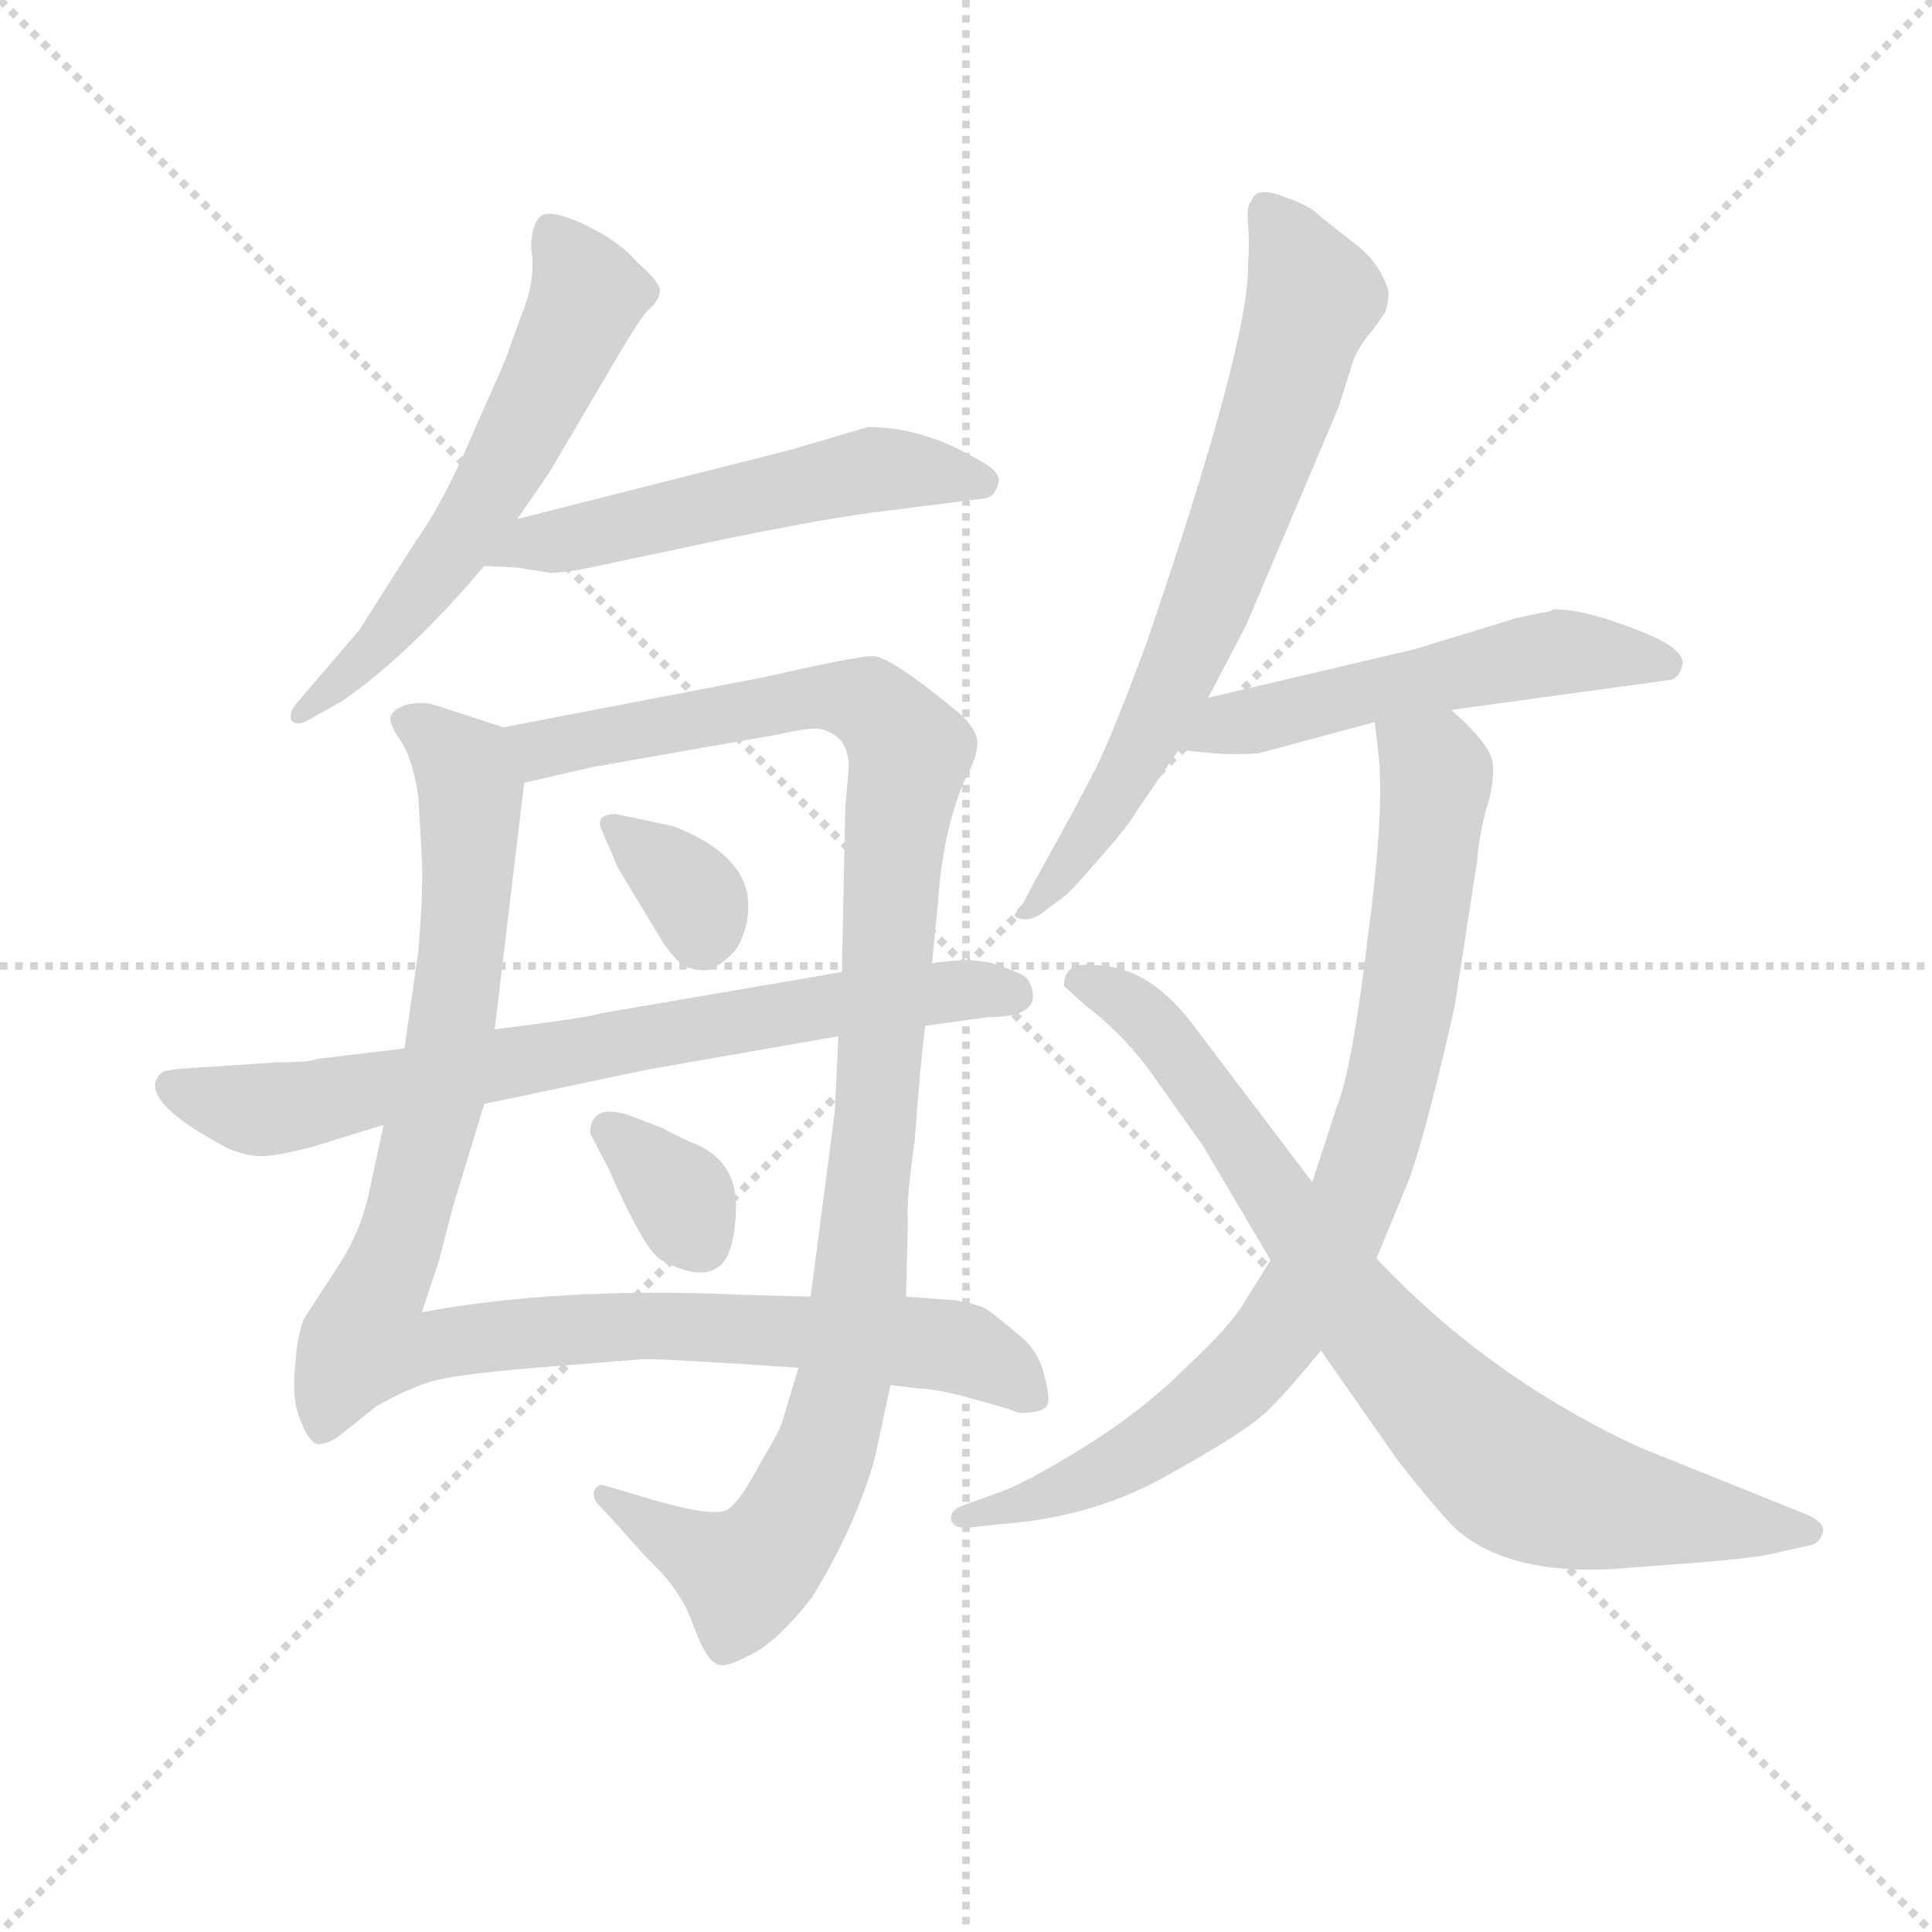 <svg version="1.1" viewBox="0 0 1024 1024" xmlns="http://www.w3.org/2000/svg">
  <g stroke="lightgray" stroke-dasharray="1,1" stroke-width="1" transform="scale(4, 4)">
    <line x1="0" y1="0" x2="256" y2="256"></line>
    <line x1="256" y1="0" x2="0" y2="256"></line>
    <line x1="128" y1="0" x2="128" y2="256"></line>
    <line x1="0" y1="128" x2="256" y2="128"></line>
  </g>
  <g transform="scale(0.92, -0.92) translate(60, -830)">
    <style type="text/css">
      
        @keyframes keyframes0 {
          from {
            stroke: blue;
            stroke-dashoffset: 595;
            stroke-width: 128;
          }
          66% {
            animation-timing-function: step-end;
            stroke: blue;
            stroke-dashoffset: 0;
            stroke-width: 128;
          }
          to {
            stroke: black;
            stroke-width: 1024;
          }
        }
        #make-me-a-hanzi-animation-0 {
          animation: keyframes0 0.734s both;
          animation-delay: 0s;
          animation-timing-function: linear;
        }
      
        @keyframes keyframes1 {
          from {
            stroke: blue;
            stroke-dashoffset: 544;
            stroke-width: 128;
          }
          64% {
            animation-timing-function: step-end;
            stroke: blue;
            stroke-dashoffset: 0;
            stroke-width: 128;
          }
          to {
            stroke: black;
            stroke-width: 1024;
          }
        }
        #make-me-a-hanzi-animation-1 {
          animation: keyframes1 0.693s both;
          animation-delay: 0.734s;
          animation-timing-function: linear;
        }
      
        @keyframes keyframes2 {
          from {
            stroke: blue;
            stroke-dashoffset: 1029;
            stroke-width: 128;
          }
          77% {
            animation-timing-function: step-end;
            stroke: blue;
            stroke-dashoffset: 0;
            stroke-width: 128;
          }
          to {
            stroke: black;
            stroke-width: 1024;
          }
        }
        #make-me-a-hanzi-animation-2 {
          animation: keyframes2 1.087s both;
          animation-delay: 1.427s;
          animation-timing-function: linear;
        }
      
        @keyframes keyframes3 {
          from {
            stroke: blue;
            stroke-dashoffset: 1084;
            stroke-width: 128;
          }
          78% {
            animation-timing-function: step-end;
            stroke: blue;
            stroke-dashoffset: 0;
            stroke-width: 128;
          }
          to {
            stroke: black;
            stroke-width: 1024;
          }
        }
        #make-me-a-hanzi-animation-3 {
          animation: keyframes3 1.132s both;
          animation-delay: 2.514s;
          animation-timing-function: linear;
        }
      
        @keyframes keyframes4 {
          from {
            stroke: blue;
            stroke-dashoffset: 339;
            stroke-width: 128;
          }
          52% {
            animation-timing-function: step-end;
            stroke: blue;
            stroke-dashoffset: 0;
            stroke-width: 128;
          }
          to {
            stroke: black;
            stroke-width: 1024;
          }
        }
        #make-me-a-hanzi-animation-4 {
          animation: keyframes4 0.526s both;
          animation-delay: 3.646s;
          animation-timing-function: linear;
        }
      
        @keyframes keyframes5 {
          from {
            stroke: blue;
            stroke-dashoffset: 339;
            stroke-width: 128;
          }
          52% {
            animation-timing-function: step-end;
            stroke: blue;
            stroke-dashoffset: 0;
            stroke-width: 128;
          }
          to {
            stroke: black;
            stroke-width: 1024;
          }
        }
        #make-me-a-hanzi-animation-5 {
          animation: keyframes5 0.526s both;
          animation-delay: 4.172s;
          animation-timing-function: linear;
        }
      
        @keyframes keyframes6 {
          from {
            stroke: blue;
            stroke-dashoffset: 749;
            stroke-width: 128;
          }
          71% {
            animation-timing-function: step-end;
            stroke: blue;
            stroke-dashoffset: 0;
            stroke-width: 128;
          }
          to {
            stroke: black;
            stroke-width: 1024;
          }
        }
        #make-me-a-hanzi-animation-6 {
          animation: keyframes6 0.86s both;
          animation-delay: 4.698s;
          animation-timing-function: linear;
        }
      
        @keyframes keyframes7 {
          from {
            stroke: blue;
            stroke-dashoffset: 704;
            stroke-width: 128;
          }
          70% {
            animation-timing-function: step-end;
            stroke: blue;
            stroke-dashoffset: 0;
            stroke-width: 128;
          }
          to {
            stroke: black;
            stroke-width: 1024;
          }
        }
        #make-me-a-hanzi-animation-7 {
          animation: keyframes7 0.823s both;
          animation-delay: 5.558s;
          animation-timing-function: linear;
        }
      
        @keyframes keyframes8 {
          from {
            stroke: blue;
            stroke-dashoffset: 539;
            stroke-width: 128;
          }
          64% {
            animation-timing-function: step-end;
            stroke: blue;
            stroke-dashoffset: 0;
            stroke-width: 128;
          }
          to {
            stroke: black;
            stroke-width: 1024;
          }
        }
        #make-me-a-hanzi-animation-8 {
          animation: keyframes8 0.689s both;
          animation-delay: 6.381s;
          animation-timing-function: linear;
        }
      
        @keyframes keyframes9 {
          from {
            stroke: blue;
            stroke-dashoffset: 848;
            stroke-width: 128;
          }
          73% {
            animation-timing-function: step-end;
            stroke: blue;
            stroke-dashoffset: 0;
            stroke-width: 128;
          }
          to {
            stroke: black;
            stroke-width: 1024;
          }
        }
        #make-me-a-hanzi-animation-9 {
          animation: keyframes9 0.94s both;
          animation-delay: 7.069s;
          animation-timing-function: linear;
        }
      
        @keyframes keyframes10 {
          from {
            stroke: blue;
            stroke-dashoffset: 812;
            stroke-width: 128;
          }
          73% {
            animation-timing-function: step-end;
            stroke: blue;
            stroke-dashoffset: 0;
            stroke-width: 128;
          }
          to {
            stroke: black;
            stroke-width: 1024;
          }
        }
        #make-me-a-hanzi-animation-10 {
          animation: keyframes10 0.911s both;
          animation-delay: 8.009s;
          animation-timing-function: linear;
        }
      
    </style>
    
      <path d="M 238 531 L 256 557 L 299 630 Q 308 645 313 651 Q 319 656 320 661 Q 322 666 307 679 Q 297 691 276 701 Q 256 710 251 705 Q 246 700 246 687 Q 249 670 241 650 L 233 628 Q 233 626 214 584 Q 196 541 180 519 L 147 467 L 111 425 Q 106 419 108 415 Q 111 411 119 416 L 137 426 Q 177 454 219 504 L 238 531 Z" fill="lightgray"></path>
    
      <path d="M 396 571 L 238 531 C 209 524 189 506 219 504 L 238 503 L 257 500 Q 265 500 280 503 L 346 517 Q 417 532 453 536 L 508 543 Q 513 544 515 551 Q 518 558 502 566 Q 471 584 440 584 L 396 571 Z" fill="lightgray"></path>
    
      <path d="M 181 371 L 183 336 Q 184 318 181 282 L 173 226 L 161 182 L 152 140 Q 147 120 137 104 L 115 70 Q 111 60 110 42 Q 108 24 113 12 Q 118 -1 123 -2 Q 130 -2 137 4 L 157 20 Q 175 30 188 34 Q 201 38 248 42 L 311 47 Q 327 47 400 42 L 453 32 L 470 30 Q 479 30 501 24 Q 523 18 527 16 Q 539 16 542 19 Q 546 21 542 36 Q 539 51 528 60 Q 514 72 508 76 Q 502 79 489 81 L 462 83 L 407 83 L 370 84 Q 264 89 183 74 L 193 104 L 201 135 L 219 194 L 225 237 L 242 379 C 245 406 245 406 230 411 L 190 424 Q 183 426 174 424 Q 166 421 165 417 Q 164 413 171 403 Q 178 392 181 371 Z" fill="lightgray"></path>
    
      <path d="M 400 42 L 391 12 Q 390 7 378 -13 Q 367 -34 360 -39 Q 354 -45 316 -34 L 289 -26 Q 284 -24 282 -30 Q 282 -34 285 -37 L 297 -50 Q 308 -63 321 -76 Q 334 -90 340 -108 Q 347 -126 352 -128 Q 356 -132 371 -124 Q 387 -117 408 -90 Q 433 -49 444 -10 L 453 32 L 462 83 L 463 126 Q 462 138 467 173 Q 470 215 473 239 L 477 275 L 481 317 Q 481 323 485 346 Q 490 368 496 381 Q 503 394 503 401 Q 504 408 494 418 Q 453 452 443 452 Q 433 452 381 440 L 230 411 C 201 405 213 372 242 379 L 281 388 L 389 407 Q 406 411 413 410 Q 429 406 429 388 L 427 365 L 425 270 L 423 233 L 421 190 L 407 83 L 400 42 Z" fill="lightgray"></path>
    
      <path d="M 328 354 L 295 361 Q 282 361 287 351 L 296 330 L 322 287 Q 326 281 331 276 Q 336 271 347 271 Q 355 273 364 283 Q 372 296 371 311 Q 369 338 328 354 Z" fill="lightgray"></path>
    
      <path d="M 280 177 L 291 156 Q 311 110 321 104 Q 342 93 352 99 Q 363 104 364 133 Q 365 162 338 172 Q 327 177 322 180 L 301 188 Q 280 194 280 177 Z" fill="lightgray"></path>
    
      <path d="M 173 226 L 123 220 Q 119 218 100 218 L 55 215 Q 35 214 33 212 Q 17 197 72 168 Q 86 163 92 164 Q 99 164 119 169 L 161 182 L 219 194 L 314 214 L 423 233 L 473 239 L 509 244 Q 537 244 535 258 Q 534 264 531 267 Q 529 269 515 274 Q 501 279 477 275 L 425 270 L 285 246 Q 281 244 225 237 L 173 226 Z" fill="lightgray"></path>
    
      <path d="M 636 428 L 658 470 L 711 595 L 718 617 Q 721 629 731 640 L 738 650 Q 740 656 740 662 Q 735 679 720 690 L 701 705 Q 697 709 693 711 Q 690 713 676 718 Q 663 722 661 714 Q 658 712 659 701 Q 660 690 659 678 Q 660 633 600 458 Q 578 399 569 383 Q 561 367 537 324 L 528 307 Q 522 302 527 301 Q 532 299 539 303 L 551 312 Q 556 315 573 335 Q 590 354 595 363 L 619 398 L 636 428 Z" fill="lightgray"></path>
    
      <path d="M 776 421 L 900 438 Q 907 438 909 446 Q 912 454 893 463 Q 856 479 835 479 Q 832 477 828 477 L 814 474 L 755 456 L 636 428 C 607 421 589 401 619 398 L 639 396 Q 652 395 665 396 L 732 414 L 776 421 Z" fill="lightgray"></path>
    
      <path d="M 733 105 L 752 151 Q 763 183 778 250 L 791 334 Q 792 348 796 363 Q 801 378 800 390 Q 799 401 776 421 C 754 442 729 444 732 414 L 734 397 Q 738 365 728 290 Q 719 214 710 192 L 696 149 L 672 104 L 657 80 Q 649 66 623 42 Q 598 17 564 -4 Q 530 -25 515 -30 L 493 -38 Q 487 -41 488 -46 Q 490 -51 499 -50 L 517 -48 Q 572 -44 616 -18 Q 661 7 672 19 Q 684 31 701 52 L 733 105 Z" fill="lightgray"></path>
    
      <path d="M 982 -43 L 885 -4 Q 798 36 733 105 L 696 149 L 630 236 Q 603 274 570 274 Q 553 276 553 262 L 565 251 Q 585 236 601 215 L 633 170 L 672 104 L 701 52 L 745 -11 Q 771 -44 780 -52 Q 810 -77 868 -74 L 921 -70 Q 945 -68 957 -66 L 984 -60 Q 989 -58 990 -53 Q 992 -48 982 -43 Z" fill="lightgray"></path>
    
    
      <clipPath id="make-me-a-hanzi-clip-0">
        <path d="M 238 531 L 256 557 L 299 630 Q 308 645 313 651 Q 319 656 320 661 Q 322 666 307 679 Q 297 691 276 701 Q 256 710 251 705 Q 246 700 246 687 Q 249 670 241 650 L 233 628 Q 233 626 214 584 Q 196 541 180 519 L 147 467 L 111 425 Q 106 419 108 415 Q 111 411 119 416 L 137 426 Q 177 454 219 504 L 238 531 Z"></path>
      </clipPath>
      <path clip-path="url(#make-me-a-hanzi-clip-0)" d="M 257 697 L 279 660 L 258 613 L 190 498 L 145 446 L 113 419" fill="none" id="make-me-a-hanzi-animation-0" stroke-dasharray="467 934" stroke-linecap="round"></path>
    
      <clipPath id="make-me-a-hanzi-clip-1">
        <path d="M 396 571 L 238 531 C 209 524 189 506 219 504 L 238 503 L 257 500 Q 265 500 280 503 L 346 517 Q 417 532 453 536 L 508 543 Q 513 544 515 551 Q 518 558 502 566 Q 471 584 440 584 L 396 571 Z"></path>
      </clipPath>
      <path clip-path="url(#make-me-a-hanzi-clip-1)" d="M 224 507 L 249 518 L 439 559 L 505 552" fill="none" id="make-me-a-hanzi-animation-1" stroke-dasharray="416 832" stroke-linecap="round"></path>
    
      <clipPath id="make-me-a-hanzi-clip-2">
        <path d="M 181 371 L 183 336 Q 184 318 181 282 L 173 226 L 161 182 L 152 140 Q 147 120 137 104 L 115 70 Q 111 60 110 42 Q 108 24 113 12 Q 118 -1 123 -2 Q 130 -2 137 4 L 157 20 Q 175 30 188 34 Q 201 38 248 42 L 311 47 Q 327 47 400 42 L 453 32 L 470 30 Q 479 30 501 24 Q 523 18 527 16 Q 539 16 542 19 Q 546 21 542 36 Q 539 51 528 60 Q 514 72 508 76 Q 502 79 489 81 L 462 83 L 407 83 L 370 84 Q 264 89 183 74 L 193 104 L 201 135 L 219 194 L 225 237 L 242 379 C 245 406 245 406 230 411 L 190 424 Q 183 426 174 424 Q 166 421 165 417 Q 164 413 171 403 Q 178 392 181 371 Z"></path>
      </clipPath>
      <path clip-path="url(#make-me-a-hanzi-clip-2)" d="M 175 413 L 208 387 L 208 295 L 195 205 L 150 58 L 176 53 L 310 67 L 428 61 L 490 54 L 524 37 L 533 25" fill="none" id="make-me-a-hanzi-animation-2" stroke-dasharray="901 1802" stroke-linecap="round"></path>
    
      <clipPath id="make-me-a-hanzi-clip-3">
        <path d="M 400 42 L 391 12 Q 390 7 378 -13 Q 367 -34 360 -39 Q 354 -45 316 -34 L 289 -26 Q 284 -24 282 -30 Q 282 -34 285 -37 L 297 -50 Q 308 -63 321 -76 Q 334 -90 340 -108 Q 347 -126 352 -128 Q 356 -132 371 -124 Q 387 -117 408 -90 Q 433 -49 444 -10 L 453 32 L 462 83 L 463 126 Q 462 138 467 173 Q 470 215 473 239 L 477 275 L 481 317 Q 481 323 485 346 Q 490 368 496 381 Q 503 394 503 401 Q 504 408 494 418 Q 453 452 443 452 Q 433 452 381 440 L 230 411 C 201 405 213 372 242 379 L 281 388 L 389 407 Q 406 411 413 410 Q 429 406 429 388 L 427 365 L 425 270 L 423 233 L 421 190 L 407 83 L 400 42 Z"></path>
      </clipPath>
      <path clip-path="url(#make-me-a-hanzi-clip-3)" d="M 238 408 L 258 399 L 417 430 L 442 424 L 464 398 L 456 356 L 435 81 L 415 -8 L 389 -57 L 366 -76 L 288 -32" fill="none" id="make-me-a-hanzi-animation-3" stroke-dasharray="956 1912" stroke-linecap="round"></path>
    
      <clipPath id="make-me-a-hanzi-clip-4">
        <path d="M 328 354 L 295 361 Q 282 361 287 351 L 296 330 L 322 287 Q 326 281 331 276 Q 336 271 347 271 Q 355 273 364 283 Q 372 296 371 311 Q 369 338 328 354 Z"></path>
      </clipPath>
      <path clip-path="url(#make-me-a-hanzi-clip-4)" d="M 298 350 L 342 310 L 344 287" fill="none" id="make-me-a-hanzi-animation-4" stroke-dasharray="211 422" stroke-linecap="round"></path>
    
      <clipPath id="make-me-a-hanzi-clip-5">
        <path d="M 280 177 L 291 156 Q 311 110 321 104 Q 342 93 352 99 Q 363 104 364 133 Q 365 162 338 172 Q 327 177 322 180 L 301 188 Q 280 194 280 177 Z"></path>
      </clipPath>
      <path clip-path="url(#make-me-a-hanzi-clip-5)" d="M 293 178 L 331 142 L 343 114" fill="none" id="make-me-a-hanzi-animation-5" stroke-dasharray="211 422" stroke-linecap="round"></path>
    
      <clipPath id="make-me-a-hanzi-clip-6">
        <path d="M 173 226 L 123 220 Q 119 218 100 218 L 55 215 Q 35 214 33 212 Q 17 197 72 168 Q 86 163 92 164 Q 99 164 119 169 L 161 182 L 219 194 L 314 214 L 423 233 L 473 239 L 509 244 Q 537 244 535 258 Q 534 264 531 267 Q 529 269 515 274 Q 501 279 477 275 L 425 270 L 285 246 Q 281 244 225 237 L 173 226 Z"></path>
      </clipPath>
      <path clip-path="url(#make-me-a-hanzi-clip-6)" d="M 38 205 L 71 192 L 105 192 L 420 252 L 523 258" fill="none" id="make-me-a-hanzi-animation-6" stroke-dasharray="621 1242" stroke-linecap="round"></path>
    
      <clipPath id="make-me-a-hanzi-clip-7">
        <path d="M 636 428 L 658 470 L 711 595 L 718 617 Q 721 629 731 640 L 738 650 Q 740 656 740 662 Q 735 679 720 690 L 701 705 Q 697 709 693 711 Q 690 713 676 718 Q 663 722 661 714 Q 658 712 659 701 Q 660 690 659 678 Q 660 633 600 458 Q 578 399 569 383 Q 561 367 537 324 L 528 307 Q 522 302 527 301 Q 532 299 539 303 L 551 312 Q 556 315 573 335 Q 590 354 595 363 L 619 398 L 636 428 Z"></path>
      </clipPath>
      <path clip-path="url(#make-me-a-hanzi-clip-7)" d="M 671 706 L 697 659 L 674 586 L 605 413 L 559 334 L 533 303" fill="none" id="make-me-a-hanzi-animation-7" stroke-dasharray="576 1152" stroke-linecap="round"></path>
    
      <clipPath id="make-me-a-hanzi-clip-8">
        <path d="M 776 421 L 900 438 Q 907 438 909 446 Q 912 454 893 463 Q 856 479 835 479 Q 832 477 828 477 L 814 474 L 755 456 L 636 428 C 607 421 589 401 619 398 L 639 396 Q 652 395 665 396 L 732 414 L 776 421 Z"></path>
      </clipPath>
      <path clip-path="url(#make-me-a-hanzi-clip-8)" d="M 624 402 L 662 416 L 826 452 L 848 455 L 900 448" fill="none" id="make-me-a-hanzi-animation-8" stroke-dasharray="411 822" stroke-linecap="round"></path>
    
      <clipPath id="make-me-a-hanzi-clip-9">
        <path d="M 733 105 L 752 151 Q 763 183 778 250 L 791 334 Q 792 348 796 363 Q 801 378 800 390 Q 799 401 776 421 C 754 442 729 444 732 414 L 734 397 Q 738 365 728 290 Q 719 214 710 192 L 696 149 L 672 104 L 657 80 Q 649 66 623 42 Q 598 17 564 -4 Q 530 -25 515 -30 L 493 -38 Q 487 -41 488 -46 Q 490 -51 499 -50 L 517 -48 Q 572 -44 616 -18 Q 661 7 672 19 Q 684 31 701 52 L 733 105 Z"></path>
      </clipPath>
      <path clip-path="url(#make-me-a-hanzi-clip-9)" d="M 740 411 L 766 388 L 762 331 L 736 185 L 707 112 L 667 50 L 614 4 L 577 -18 L 495 -45" fill="none" id="make-me-a-hanzi-animation-9" stroke-dasharray="720 1440" stroke-linecap="round"></path>
    
      <clipPath id="make-me-a-hanzi-clip-10">
        <path d="M 982 -43 L 885 -4 Q 798 36 733 105 L 696 149 L 630 236 Q 603 274 570 274 Q 553 276 553 262 L 565 251 Q 585 236 601 215 L 633 170 L 672 104 L 701 52 L 745 -11 Q 771 -44 780 -52 Q 810 -77 868 -74 L 921 -70 Q 945 -68 957 -66 L 984 -60 Q 989 -58 990 -53 Q 992 -48 982 -43 Z"></path>
      </clipPath>
      <path clip-path="url(#make-me-a-hanzi-clip-10)" d="M 561 265 L 584 256 L 611 232 L 723 73 L 804 -12 L 833 -28 L 872 -38 L 981 -52" fill="none" id="make-me-a-hanzi-animation-10" stroke-dasharray="684 1368" stroke-linecap="round"></path>
    
  </g>
</svg>